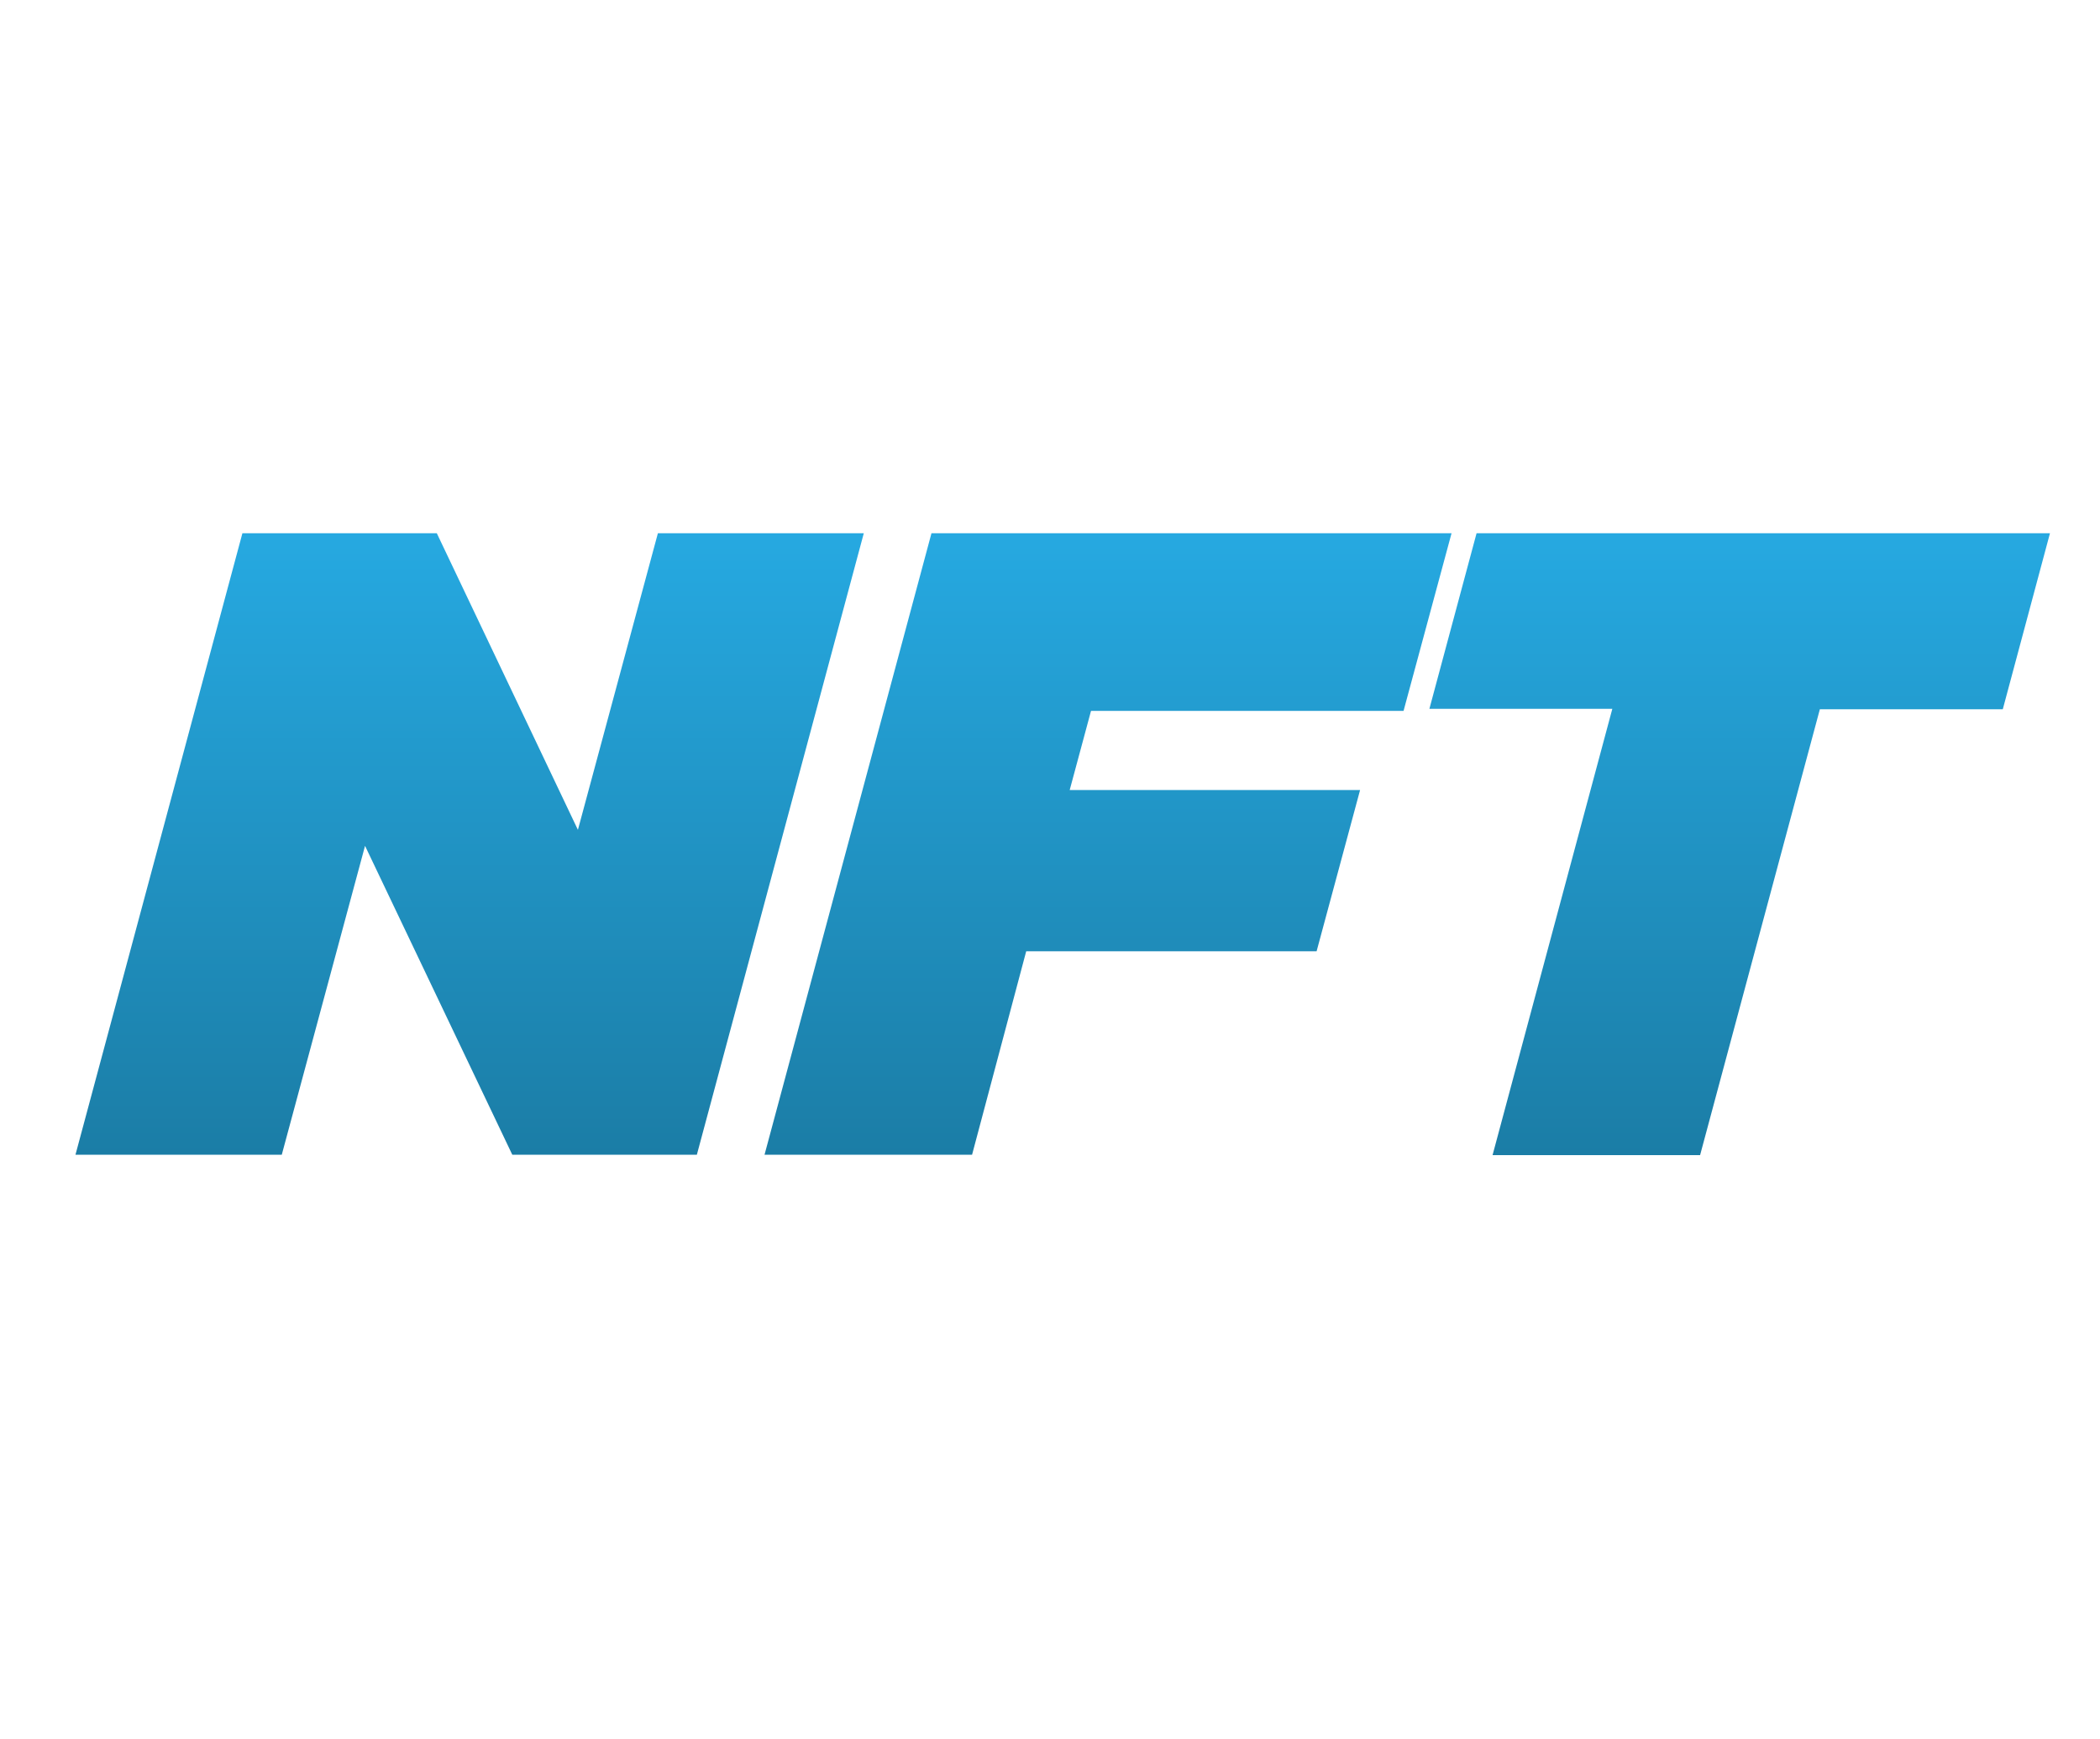 <?xml version="1.0" encoding="utf-8"?>
<!-- Generator: Adobe Illustrator 27.5.0, SVG Export Plug-In . SVG Version: 6.00 Build 0)  -->
<svg version="1.1" id="Layer_1" xmlns="http://www.w3.org/2000/svg" xmlns:xlink="http://www.w3.org/1999/xlink" x="0px" y="0px"
	 viewBox="0 0 512 424" style="enable-background:new 0 0 512 424;" xml:space="preserve">
<style type="text/css">
	.st0{fill:url(#SVGID_1_);}
	.st1{fill:url(#SVGID_00000013176612639925171850000004088103563794270621_);}
	.st2{fill:url(#SVGID_00000115495029300608866850000008674215802950692514_);}
</style>
<g>
	<linearGradient id="SVGID_1_" gradientUnits="userSpaceOnUse" x1="114.526" y1="129.988" x2="114.526" y2="281.5">
		<stop  offset="0" style="stop-color:#26A9E1"/>
		<stop  offset="1" style="stop-color:#1B7DA6"/>
	</linearGradient>
	<path class="st0" d="M59.1,130h47.4l34.4,72.3l19.5-72.3h50.2l-40.7,151.5h-45L89,206.2l-20.3,75.3H18.4L59.1,130z"/>
	
		<linearGradient id="SVGID_00000124122625251254140920000000035423860300120477_" gradientUnits="userSpaceOnUse" x1="270.143" y1="129.988" x2="270.143" y2="281.5">
		<stop  offset="0" style="stop-color:#26A9E1"/>
		<stop  offset="1" style="stop-color:#1B7DA6"/>
	</linearGradient>
	<path style="fill:url(#SVGID_00000124122625251254140920000000035423860300120477_);" d="M227.1,130h126.8l-11.7,43.3H266
		l-5.2,19.3h70.8L321,231.9h-70.8L237,281.5h-50.6L227.1,130z"/>
	
		<linearGradient id="SVGID_00000172433828199866273110000010651867331435056004_" gradientUnits="userSpaceOnUse" x1="424.137" y1="129.988" x2="424.137" y2="281.5">
		<stop  offset="0" style="stop-color:#26A9E1"/>
		<stop  offset="1" style="stop-color:#1B7DA6"/>
	</linearGradient>
	<path style="fill:url(#SVGID_00000172433828199866273110000010651867331435056004_);" d="M393.1,172.8h-44.6L360,130h139.8
		l-11.5,42.9h-44.6l-29.2,108.7h-50.6L393.1,172.8z"/>
</g>
</svg>

